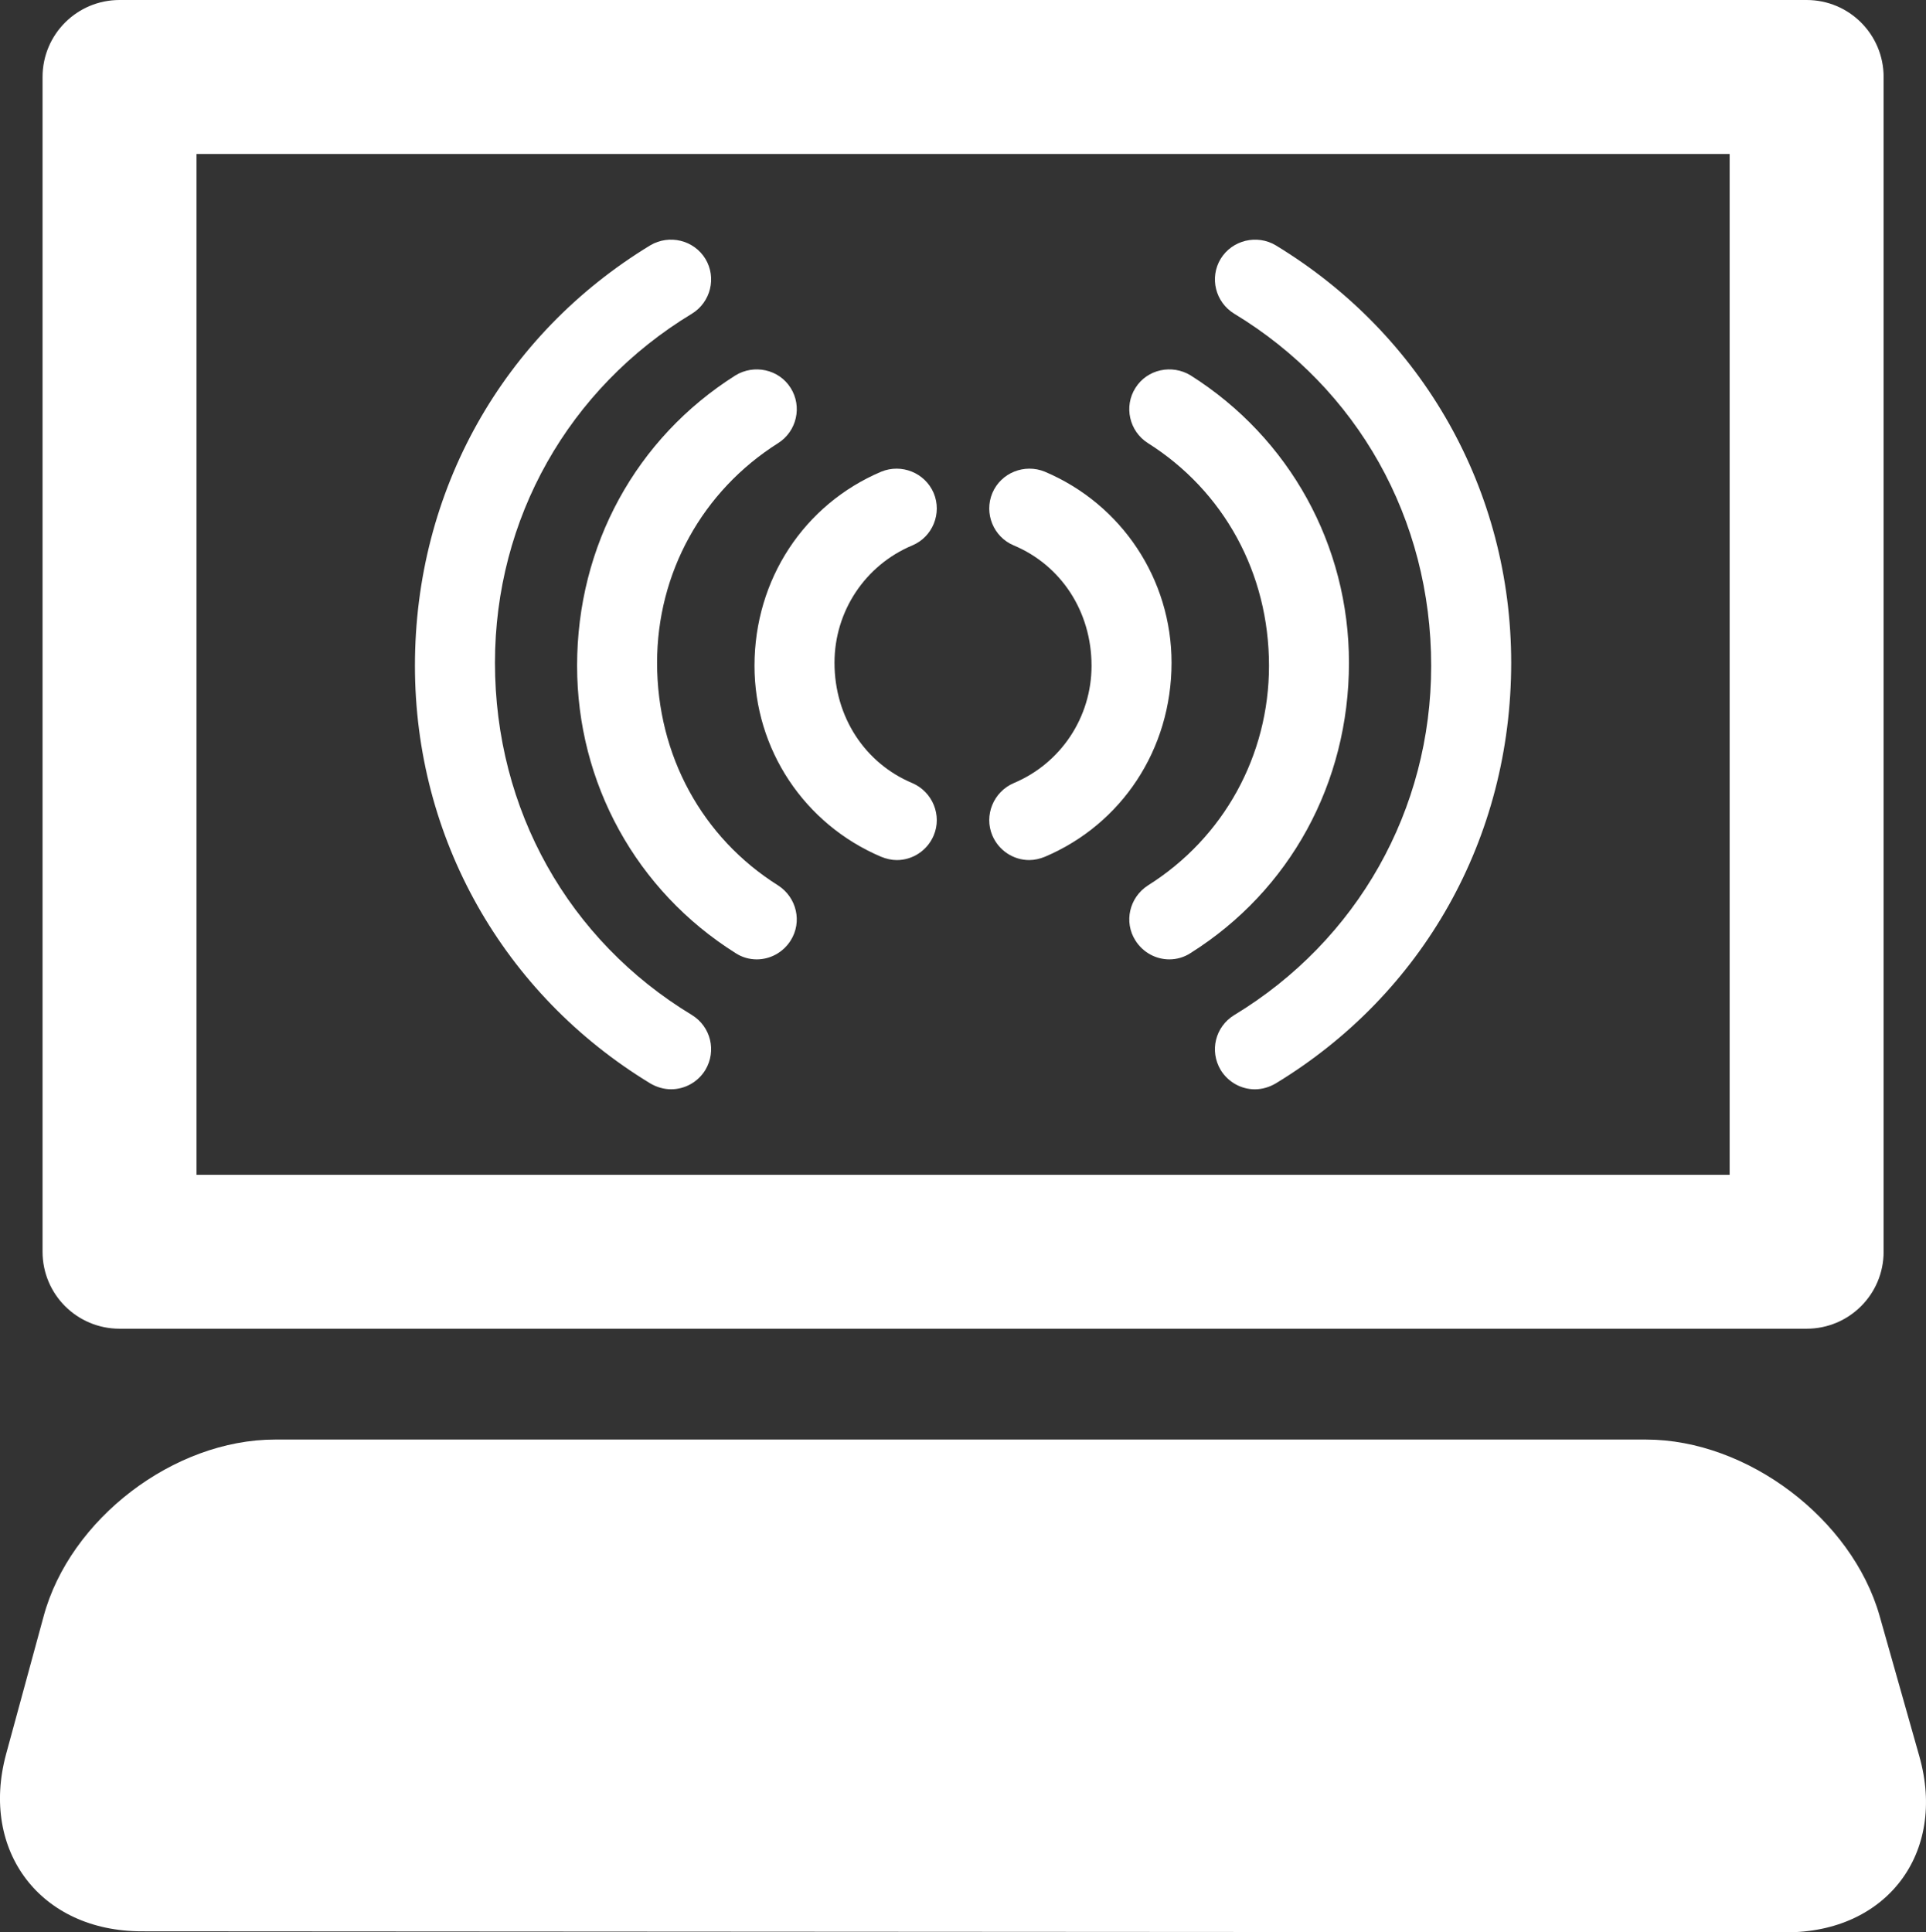 <?xml version="1.0" encoding="utf-8"?>
<!-- Generator: Adobe Illustrator 15.1.0, SVG Export Plug-In . SVG Version: 6.00 Build 0)  -->
<!DOCTYPE svg PUBLIC "-//W3C//DTD SVG 1.1//EN" "http://www.w3.org/Graphics/SVG/1.1/DTD/svg11.dtd">
<svg version="1.1" id="Layer_1" xmlns="http://www.w3.org/2000/svg" xmlns:xlink="http://www.w3.org/1999/xlink" x="0px" y="0px"
	 width="99.665px" height="100px" viewBox="0 0 99.665 100" enable-background="new 0 0 99.665 100" xml:space="preserve">
<rect x="0" y="0" width="99.665" height="100" fill="#333333" stroke="none"/>
<path fill="#FFFFFF" d="M85.183,74.5c5.229,0,10.653,4.102,12.081,9.123l2.057,7.268c1.422,5.021-1.699,9.135-6.923,9.109
	L7.334,99.948c-5.217,0-8.376-4.128-7.021-9.162l1.94-7.124C3.61,78.602,9.008,74.5,14.225,74.5H85.183z"/>
<path fill="#FFFFFF" d="M93.488,0H6.186c-2.2,0-3.984,1.778-3.984,3.984v60.795c0,2.207,1.784,3.984,3.984,3.984h87.302
	c2.199,0,3.984-1.777,3.984-3.984V3.984C97.472,1.778,95.687,0,93.488,0z M89.504,60.797H10.17V7.968h79.334V60.797z"/>
<g>
	<g>
		<path fill="#FFFFFF" d="M54.064,44.342c3.983-1.687,6.56-5.567,6.56-10.044c0-4.321-2.574-8.201-6.56-9.888
			c-1.045-0.428-2.265,0.052-2.712,1.103c-0.441,1.051,0.052,2.271,1.104,2.712c2.445,1.025,4.028,3.413,4.028,6.229
			c0,2.66-1.583,5.048-4.028,6.073c-1.052,0.454-1.545,1.674-1.104,2.712c0.337,0.792,1.104,1.271,1.906,1.271
			C53.526,44.511,53.804,44.446,54.064,44.342z"/>
	</g>
	<g>
		<path fill="#FFFFFF" d="M61.604,49.325c5.139-3.231,8.201-8.798,8.201-15.027c0-6.073-3.063-11.627-8.195-14.872
			c-0.96-0.584-2.244-0.324-2.854,0.649c-0.61,0.96-0.318,2.245,0.643,2.855c3.926,2.479,6.268,6.722,6.268,11.523
			c0,4.646-2.342,8.902-6.262,11.368c-0.967,0.623-1.259,1.895-0.648,2.855c0.396,0.623,1.064,0.973,1.752,0.973
			C60.883,49.649,61.266,49.546,61.604,49.325z"/>
	</g>
	<g>
		<path fill="#FFFFFF" d="M66.008,56.073C73.646,51.439,78.2,43.368,78.2,34.298c0-8.902-4.555-16.974-12.191-21.606
			c-0.967-0.571-2.244-0.272-2.842,0.701c-0.59,0.973-0.278,2.245,0.701,2.842c6.385,3.867,10.192,10.615,10.192,18.22
			c0,7.449-3.81,14.209-10.192,18.077c-0.979,0.597-1.291,1.854-0.701,2.842c0.391,0.636,1.07,1,1.771,1
			C65.309,56.372,65.672,56.268,66.008,56.073z"/>
	</g>
</g>
<g>
	<g>
		<path fill="#FFFFFF" d="M48.315,43.239c0.441-1.038-0.052-2.258-1.103-2.712c-2.446-1.025-4.029-3.413-4.029-6.229
			c0-2.66,1.583-5.048,4.029-6.073c1.051-0.441,1.544-1.661,1.103-2.712c-0.454-1.051-1.667-1.531-2.712-1.103
			c-3.984,1.687-6.56,5.567-6.56,10.044c0,4.321,2.576,8.202,6.56,9.888c0.26,0.104,0.539,0.169,0.805,0.169
			C47.212,44.511,47.978,44.031,48.315,43.239z"/>
	</g>
	<g>
		<path fill="#FFFFFF" d="M40.912,48.676c0.61-0.96,0.318-2.232-0.649-2.855c-3.919-2.465-6.261-6.722-6.261-11.523
			c0-4.646,2.342-8.889,6.268-11.368c0.96-0.61,1.252-1.895,0.643-2.855c-0.61-0.973-1.901-1.233-2.855-0.649
			c-5.132,3.244-8.195,8.798-8.195,15.027c0,6.073,3.062,11.64,8.201,14.872c0.337,0.221,0.72,0.324,1.097,0.324
			C39.848,49.649,40.516,49.299,40.912,48.676z"/>
	</g>
	<g>
		<path fill="#FFFFFF" d="M36.5,55.372c0.59-0.986,0.279-2.245-0.694-2.843c-6.391-3.866-10.193-10.627-10.193-18.231
			c0-7.449,3.802-14.197,10.193-18.064c0.973-0.597,1.285-1.869,0.694-2.842c-0.597-0.973-1.869-1.271-2.842-0.701
			c-7.63,4.633-12.186,12.704-12.186,21.762c0,8.902,4.555,16.986,12.186,21.62c0.337,0.194,0.701,0.299,1.07,0.299
			C35.429,56.372,36.111,56.008,36.5,55.372z"/>
	</g>
</g>
</svg>
